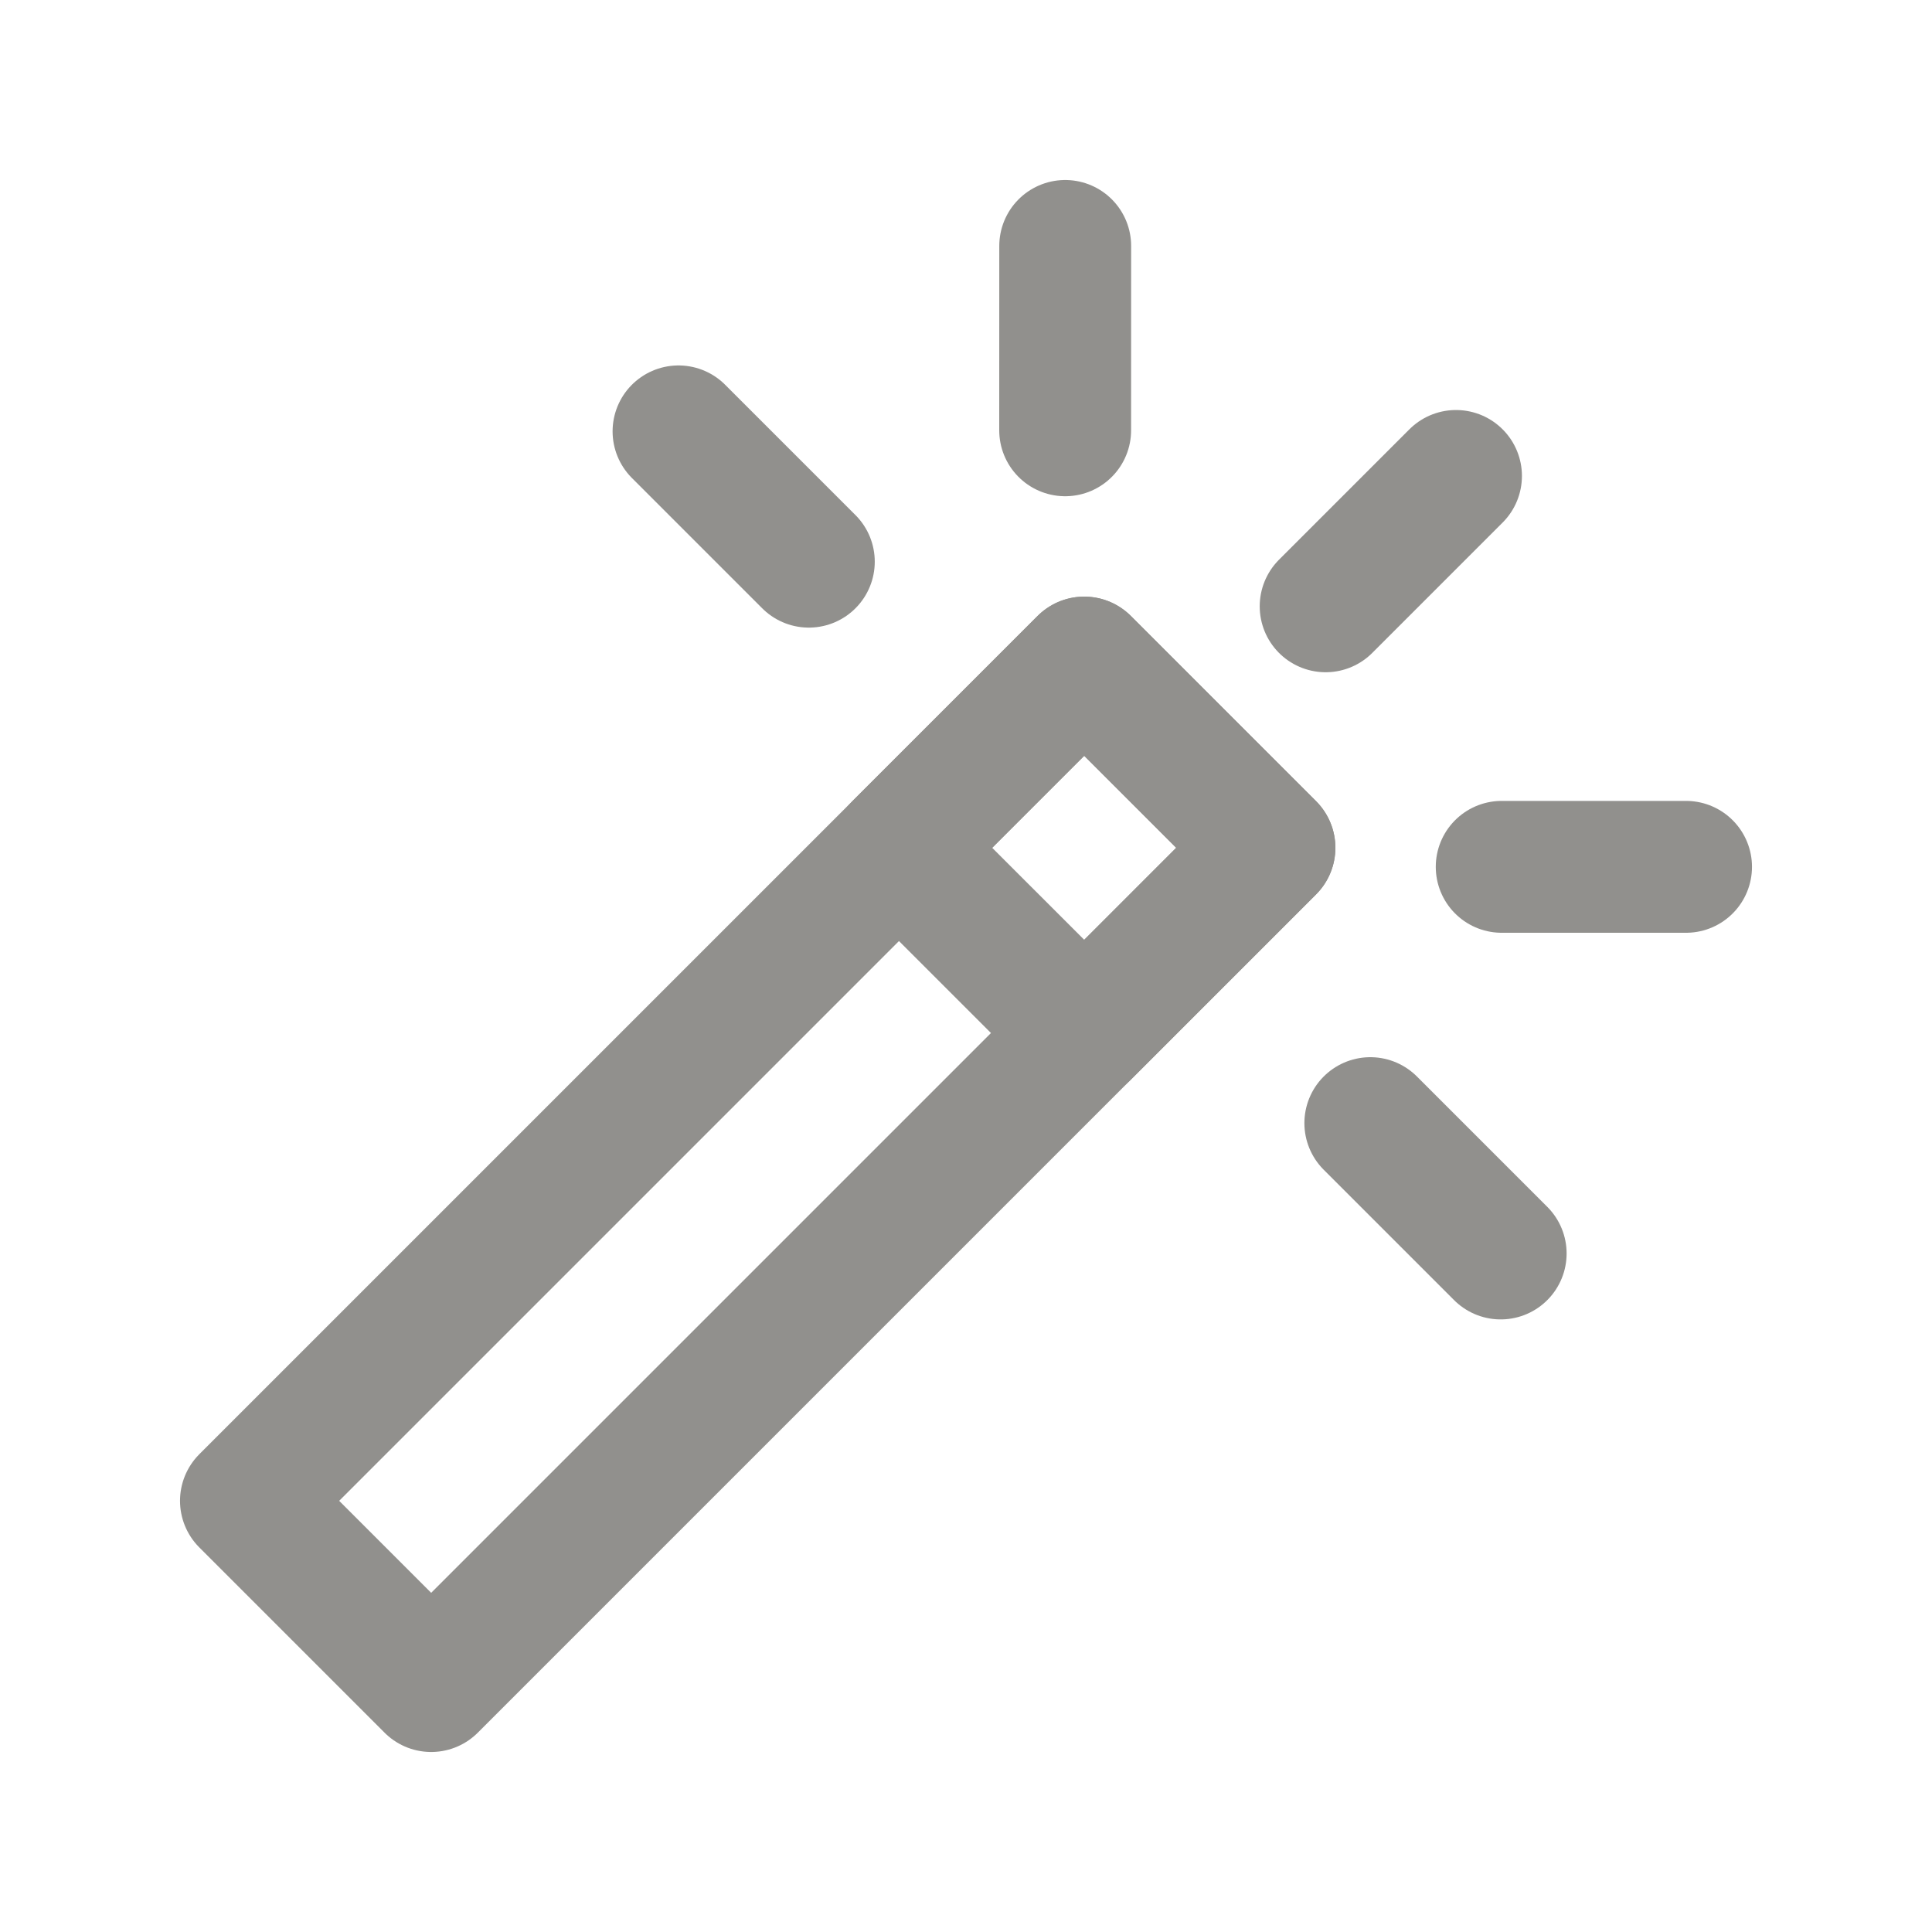<!-- Generated by IcoMoon.io -->
<svg version="1.1" xmlns="http://www.w3.org/2000/svg" width="40" height="40" viewBox="0 0 40 40">
<title>ut-magic-wand</title>
<path fill="none" stroke-linejoin="round" stroke-linecap="round" stroke-miterlimit="10" stroke-width="2.73" stroke="#91908d" d="M27.446 12.553l2.699-2.699"></path>
<path fill="none" stroke-linejoin="round" stroke-linecap="round" stroke-miterlimit="10" stroke-width="2.73" stroke="#91908d" d="M28.371 23.253l2.699 2.699"></path>
<path fill="none" stroke-linejoin="round" stroke-linecap="round" stroke-miterlimit="10" stroke-width="2.73" stroke="#91908d" d="M31.091 17.947l3.817-0"></path>
<path fill="none" stroke-linejoin="round" stroke-linecap="round" stroke-miterlimit="10" stroke-width="2.73" stroke="#91908d" d="M16.746 11.629l-2.698-2.698"></path>
<path fill="none" stroke-linejoin="round" stroke-linecap="round" stroke-miterlimit="10" stroke-width="2.73" stroke="#91908d" d="M22.053 8.909l0.001-3.817"></path>
<path fill="none" stroke-linejoin="round" stroke-linecap="round" stroke-miterlimit="10" stroke-width="2.73" stroke="#91908d" d="M5.092 31.073l17.355-17.355 3.835 3.835-17.355 17.355-3.835-3.835z"></path>
<path fill="none" stroke-linejoin="round" stroke-linecap="round" stroke-miterlimit="10" stroke-width="2.73" stroke="#91908d" d="M22.448 21.388l-3.836-3.835 3.836-3.836 3.835 3.835z"></path>
</svg>

